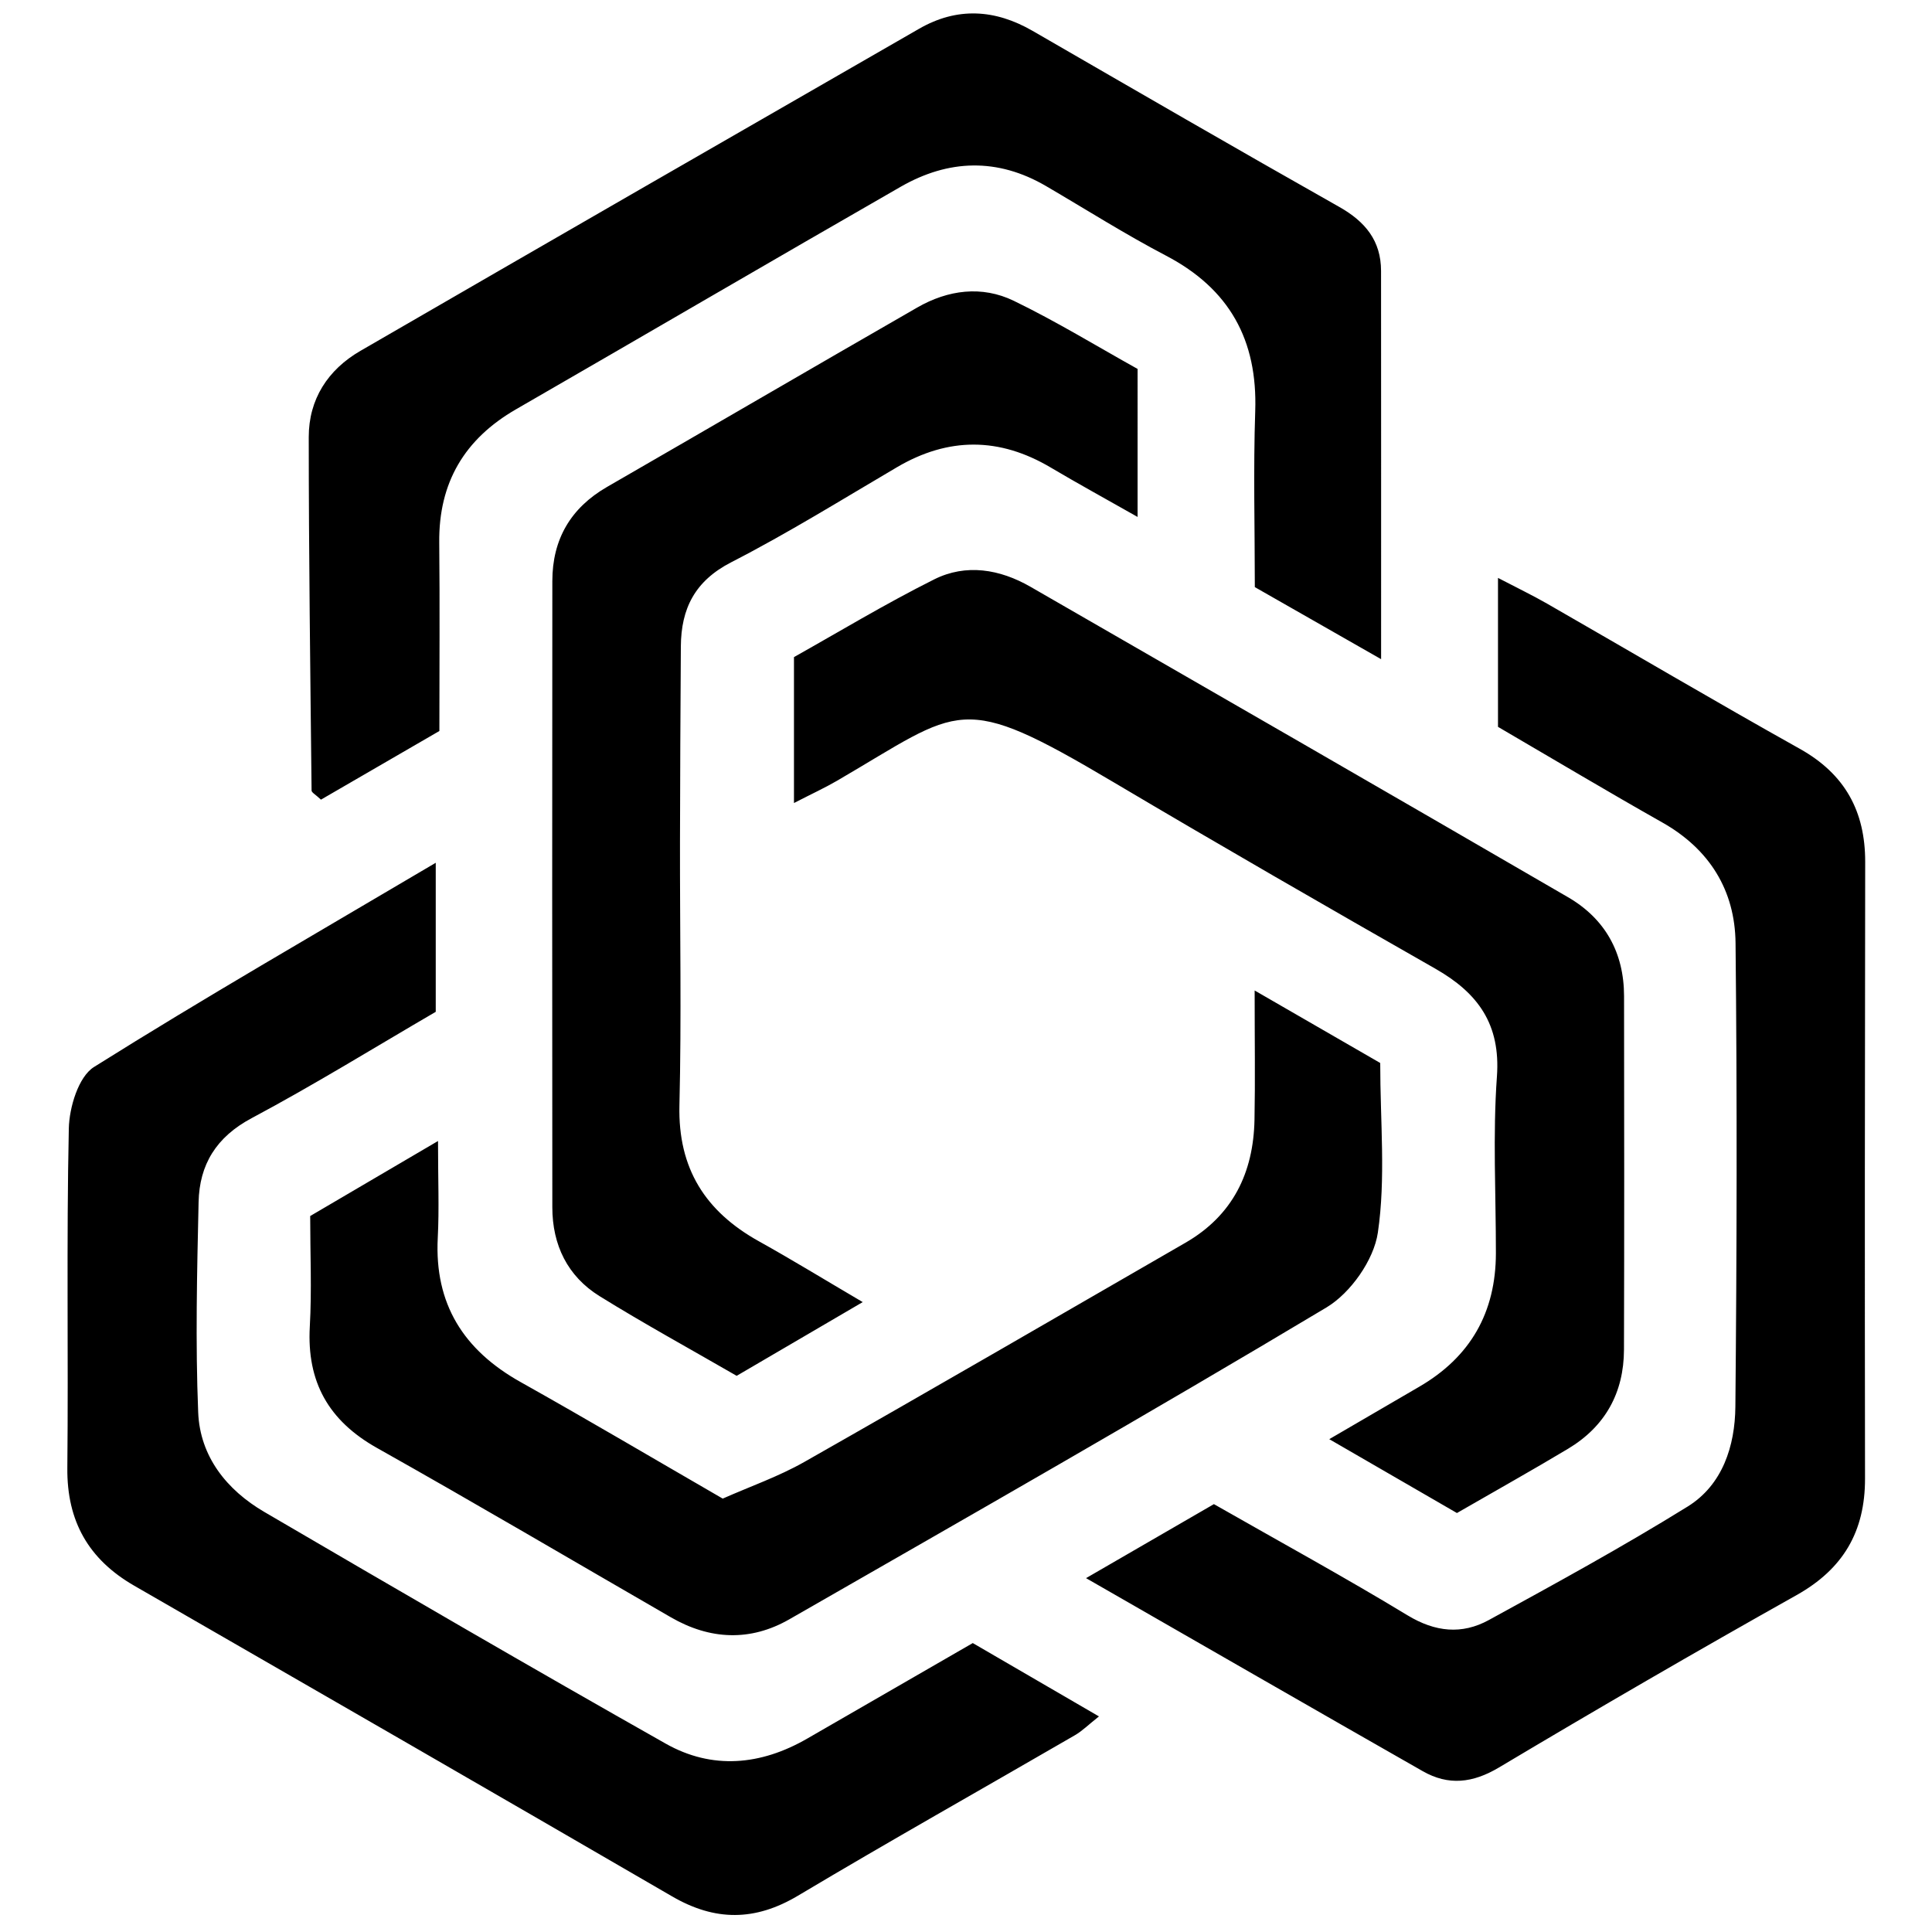 <?xml version="1.0" encoding="iso-8859-1"?>
<!-- Generator: Adobe Illustrator 19.0.0, SVG Export Plug-In . SVG Version: 6.00 Build 0)  -->
<svg version="1.1" id="Layer_1" xmlns="http://www.w3.org/2000/svg" xmlns:xlink="http://www.w3.org/1999/xlink" x="0px" y="0px"
	 viewBox="0 0 2000 2000" style="enable-background:new 0 0 2000 2000;" xml:space="preserve">
<path d="M1007.017,1700.899c43.663,25.381,84.674,49.222,130.615,75.928c-10.76,8.513-17.203,15.013-24.845,19.445
	c-95.55,55.408-191.849,109.554-286.701,166.128c-44.551,26.572-85.982,26.477-130.252,0.772
	c-185.378-107.638-371.116-214.659-556.872-321.644c-47.242-27.208-69.797-66.756-69.252-121.859
	c1.158-117.127-0.98-234.302,1.529-351.387c0.47-21.948,9.974-53.632,26.046-63.722c113.948-71.54,230.693-138.625,353.795-211.415
	c0,56.909,0,103.536,0,154.293c-62.407,36.34-125.405,75.322-190.638,110.112c-36.627,19.534-53.99,48.056-54.858,86.837
	c-1.624,72.541-3.347,145.228-0.42,217.668c1.847,45.728,29.526,80.342,68.434,103.088
	c138.06,80.71,276.292,161.155,415.506,239.848c48.214,27.254,98.491,22.458,146.365-5.113
	C891.164,1767.8,946.813,1735.64,1007.017,1700.899z M1429.662,280.483c-0.029-31.347-16.39-51.104-43.335-66.324
	C1280.12,154.17,1174.589,92.984,1068.965,31.969c-38.922-22.484-78.183-24.806-117.405-2.258
	C758.606,140.636,565.735,251.706,373.113,363.205c-33.71,19.513-53.504,50.065-53.499,89.256
	c0.018,121.971,1.624,243.941,2.933,365.909c0.022,2.065,4.057,4.086,9.705,9.419c39.337-22.803,80.148-46.461,122.592-71.065
	c0-66.774,0.507-130.974-0.145-195.163c-0.63-61.956,26.151-107.105,79.535-137.891c132.826-76.6,265.189-154.007,398.165-230.345
	c49.465-28.396,100.196-30.082,150.503-0.683c41.288,24.128,81.758,49.823,124.08,71.976
	c65.732,34.408,94.903,87.303,92.422,160.966c-2.041,60.611-0.417,121.346-0.417,182.187
	c43.527,24.839,83.001,47.365,130.724,74.598C1429.712,540.747,1429.781,410.615,1429.662,280.483z M1720.744,851.378
	c49.053,27.699,75.317,70.38,75.89,124.913c1.682,159.966,1.325,319.97-0.18,479.94c-0.381,40.54-13.211,80.916-49.409,103.346
	c-67.12,41.592-136.533,79.573-205.845,117.498c-27.781,15.201-55.429,12.492-84.072-4.878
	c-64.741-39.26-131.243-75.615-200.494-115.129c-41.201,23.847-82.741,47.89-132.373,76.616
	c123.089,70.64,235.674,135.517,348.571,199.846c26.571,15.14,51.65,12.407,78.943-3.869
	c101.929-60.786,204.617-120.357,308.104-178.452c48.305-27.117,70.871-65.882,70.784-120.584
	c-0.341-212.765-0.17-425.531,0.172-638.296c0.084-52.547-20.955-91.026-67.734-117.196
	c-87.743-49.088-174.352-100.201-261.562-150.246c-15.058-8.641-30.756-16.168-50.821-26.643c0,55.21,0,102.629,0,154.188
	C1609.759,786.874,1664.859,819.821,1720.744,851.378z M320.71,1373.253c-3.217,57.292,19.392,97.471,69.594,125.689
	c102.036,57.354,202.891,116.806,304.269,175.332c40.425,23.338,82.183,25.173,122.527,2.037
	c185.929-106.625,372.152-212.795,556.048-322.841c24.975-14.945,49.03-49.132,53.197-77.403
	c8.293-56.266,2.455-114.615,2.455-175.671c-40.107-23.154-80.373-46.4-129.995-75.047c0,52.278,0.646,93.077-0.158,133.847
	c-1.082,54.909-22.537,99.05-71.468,127.287c-131.375,75.815-262.556,151.97-394.452,226.869
	c-26.755,15.193-56.305,25.466-84.558,38.004c-72.373-41.829-140.39-82.062-209.308-120.69
	c-58.832-32.974-89.242-80.658-85.683-149.261c1.552-29.909,0.261-59.966,0.261-100.233
	c-51.314,30.117-90.659,53.209-132.329,77.666C321.109,1297.755,322.823,1335.611,320.71,1373.253z M1623.257,1499.751
	c38.46-23.055,57.747-57.993,57.882-102.607c0.371-121.996,0.227-243.993,0.08-365.99c-0.054-44.923-19.536-80.025-58.072-102.4
	c-185.215-107.543-370.784-214.477-556.403-321.322c-31.682-18.237-66.679-24.167-99.653-7.671
	c-51.117,25.573-100.171,55.27-145.176,80.462c0,54.063,0,100.177,0,151.064c18.768-9.657,32.04-15.748,44.6-23.063
	c129.824-75.602,125.785-93.589,285.852,1.301c110.546,65.533,221.943,129.651,333.579,193.316
	c44.036,25.113,67.563,57.417,63.663,111.548c-4.373,60.685-1.003,121.925-1.063,182.923c-0.06,61.308-26.378,107.537-79.55,138.351
	c-28.181,16.332-56.287,32.793-92.948,54.162c47.76,27.629,88.444,51.164,132.168,76.458
	C1549.262,1542.609,1586.59,1521.731,1623.257,1499.751z M1177.629,381.909c-41.914-23.316-83.977-49.101-128.161-70.51
	c-33.04-16.009-68.075-11.373-99.895,6.919c-107.198,61.622-213.99,123.95-321.106,185.715
	c-37.768,21.778-56.648,54.322-56.687,97.452c-0.197,216.103-0.193,432.206-0.012,648.309c0.033,39.028,15.721,71.392,48.926,91.98
	c46.03,28.54,93.612,54.577,141.902,82.479c42.827-25.051,83.607-48.905,130.491-76.33c-39.796-23.381-73.247-43.896-107.502-62.966
	c-55.387-30.833-83.81-75.34-82.238-140.662c2.183-90.678,0.432-181.448,0.578-272.178c0.109-67.628,0.447-135.255,0.89-202.882
	c0.257-39.232,14.482-67.864,52.25-87.239c58.594-30.058,114.71-64.989,171.563-98.388c53.342-31.335,106.052-31.087,159.182,0.43
	c27.724,16.446,56.027,31.918,89.819,51.093C1177.629,480.702,1177.629,433.734,1177.629,381.909z"/>
</svg>
